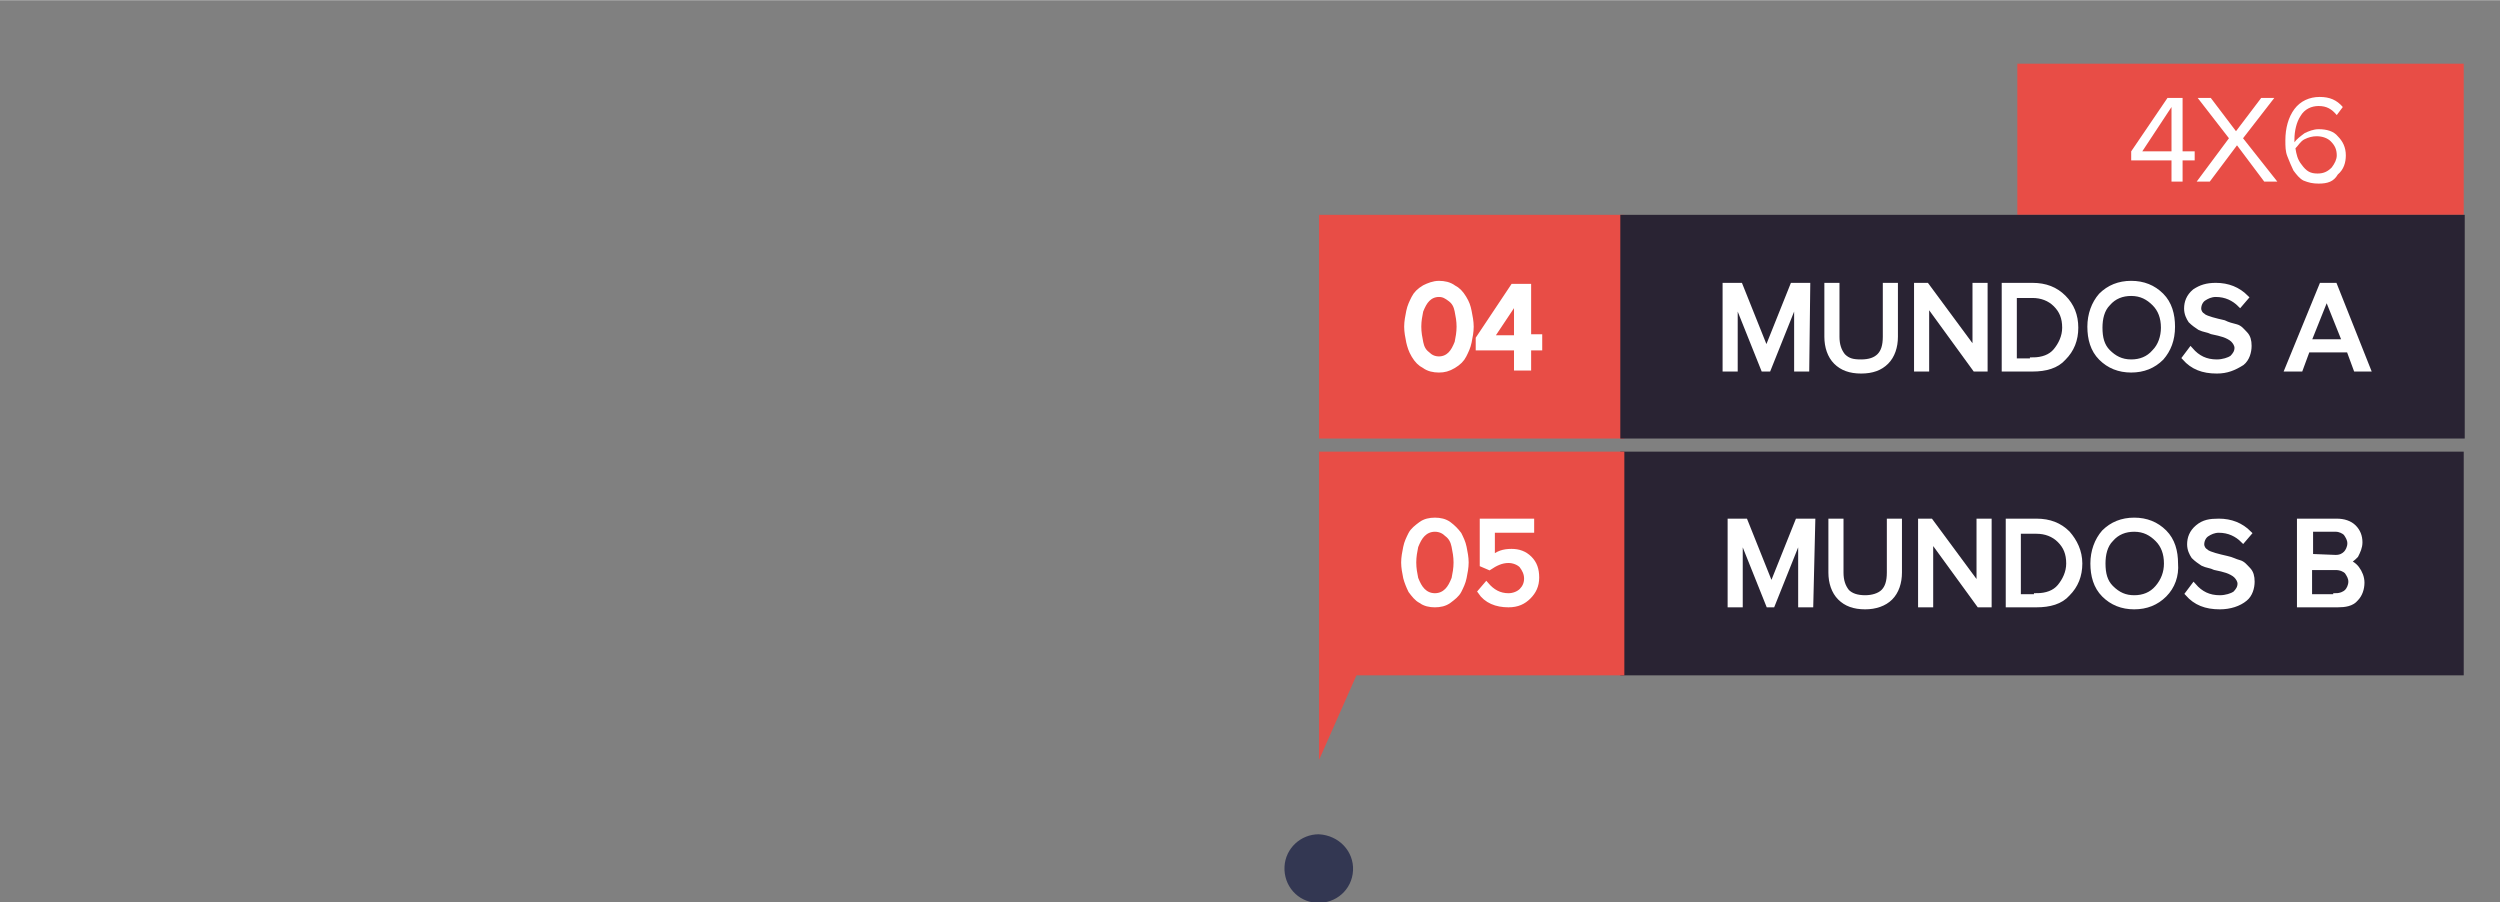 <?xml version="1.0" encoding="utf-8"?>
<!-- Generator: Adobe Illustrator 25.2.3, SVG Export Plug-In . SVG Version: 6.00 Build 0)  -->
<svg version="1.1" id="Layer_1" xmlns="http://www.w3.org/2000/svg" width="248.113" height="89.546" xmlns:xlink="http://www.w3.org/1999/xlink" x="0px" y="0px"
	 viewBox="0 0 248.1 89.5" style="enable-background:new 0 0 248.1 89.5;" xml:space="preserve">
<rect x="0" y="0" width="248.1" height="89.5" fill="#808080" stroke="none"/>
<style type="text/css">
	.st0{opacity:0.92;fill:#2D314E;enable-background:new    ;}
	.st1{fill:none;}
	.st2{fill:#E84D46;}
	.st3{fill:#292333;}
	.st4{fill:#FFFFFF;stroke:#FFFFFF;stroke-width:0.7;stroke-miterlimit:10.001;}
	.st5{fill:#FFFFFF;}
	.st6{fill:#FFFFFF;stroke:#FFFFFF;stroke-width:0.5;stroke-miterlimit:10.001;}
	.st7{fill:#FFFFFF;stroke:#FFFFFF;stroke-width:0.5;stroke-miterlimit:10.002;}
</style>
<g id="_24_julho_novo" transform="translate(200.275 451.873)">
	<path id="Path_11" class="st0" d="M-66-365.5c-0.1,1.9-1.7,3.3-3.6,3.2c-1.9-0.1-3.3-1.7-3.2-3.6c0.1-1.8,1.6-3.2,3.4-3.2
		C-67.4-369-65.9-367.4-66-365.5z"/>
</g>
<g id="mundos" transform="translate(-425.915 -95.114)">
	<g id="Group_66" transform="translate(-490.716 -151)">
		<rect id="Rectangle_41" x="916.6" y="263" class="st1" width="106" height="56"/>
	</g>
</g>
<rect x="130.9" y="21.3" class="st2" width="30.3" height="22.2"/>
<g>
	<rect x="200.2" y="6.3" class="st2" width="44.3" height="15"/>
</g>
<rect x="160.8" y="21.3" class="st3" width="83.8" height="22.2"/>
<g>
	<rect x="160.8" y="44.8" class="st3" width="83.7" height="22.2"/>
</g>
<rect x="130.9" y="44.8" class="st2" width="30.3" height="22.2"/>
<polygon class="st2" points="130.9,67 130.9,75.4 135.1,65.9 "/>
<g>
	<path class="st4" d="M142.8,36.6c-0.5,0-1-0.1-1.4-0.4c-0.4-0.2-0.7-0.5-1-1s-0.4-0.9-0.5-1.3c-0.1-0.5-0.2-1-0.2-1.5
		c0-0.5,0.1-1,0.2-1.5c0.1-0.5,0.3-0.9,0.5-1.3s0.5-0.7,1-1c0.4-0.2,0.9-0.4,1.4-0.4c0.5,0,1,0.1,1.4,0.4c0.4,0.2,0.7,0.5,1,1
		s0.4,0.8,0.5,1.3c0.1,0.5,0.2,1,0.2,1.5c0,0.5-0.1,1-0.2,1.5s-0.3,0.9-0.5,1.3c-0.2,0.4-0.5,0.7-1,1
		C143.7,36.5,143.3,36.6,142.8,36.6z M141.6,35.2c0.3,0.3,0.7,0.5,1.2,0.5c0.5,0,0.9-0.2,1.2-0.5c0.3-0.3,0.5-0.7,0.7-1.2
		c0.1-0.5,0.2-1,0.2-1.6c0-0.6-0.1-1.1-0.2-1.6c-0.1-0.5-0.3-0.9-0.7-1.2c-0.4-0.3-0.7-0.5-1.2-0.5c-0.5,0-0.9,0.2-1.2,0.5
		s-0.5,0.7-0.7,1.2c-0.1,0.5-0.2,1-0.2,1.6c0,0.6,0.1,1.1,0.2,1.6C141,34.5,141.2,34.9,141.6,35.2z"/>
	<path class="st4" d="M151.6,36.4h-1v-2h-3.8v-0.8l3.4-5.1h1.4v5h1.1v0.9h-1.1L151.6,36.4L151.6,36.4z M150.6,33.6v-4.2l-2.8,4.2
		H150.6z"/>
</g>
<g>
	<path class="st5" d="M216.5,18h-1v-2.1h-4V15l3.6-5.3h1.5V15h1.2v0.9h-1.2V18H216.5z M215.5,15v-4.4l-2.9,4.4
		C212.5,15,215.5,15,215.5,15z"/>
	<path class="st5" d="M226,18h-1.3l-2.7-3.6l-2.7,3.6H218l3.2-4.3l-3.1-4h1.3l2.5,3.3l2.5-3.3h1.3l-3.1,4L226,18z"/>
	<path class="st5" d="M230.1,18.2c-0.6,0-1-0.1-1.5-0.3c-0.4-0.2-0.7-0.6-1-1c-0.2-0.4-0.4-0.9-0.6-1.4c-0.2-0.5-0.2-1-0.2-1.6
		c0-1.2,0.3-2.3,0.9-3.1c0.6-0.8,1.5-1.2,2.5-1.2c1,0,1.7,0.3,2.3,1l-0.6,0.8c-0.5-0.6-1-0.9-1.8-0.9c-0.7,0-1.4,0.3-1.8,1
		c-0.4,0.6-0.6,1.5-0.6,2.3v0.3c0.2-0.3,0.6-0.6,1-0.9c0.4-0.2,0.9-0.4,1.4-0.4c0.8,0,1.5,0.2,1.9,0.7c0.5,0.5,0.8,1.1,0.8,1.9
		c0,0.7-0.2,1.4-0.8,1.9C231.6,18,231,18.2,230.1,18.2z M230,17.2c0.6,0,1-0.2,1.4-0.6c0.3-0.4,0.5-0.8,0.5-1.2c0-0.6-0.2-1-0.6-1.4
		c-0.3-0.3-0.8-0.5-1.4-0.5c-0.4,0-0.8,0.1-1.2,0.3c-0.4,0.2-0.6,0.6-0.9,0.9c0.1,0.6,0.2,1.1,0.6,1.6C228.9,17,229.3,17.2,230,17.2
		z"/>
</g>
<g>
	<path class="st6" d="M179.3,36.6h-1v-7l-2.8,7H175l-2.8-7v7h-1v-8.3h1.5l2.6,6.5l2.6-6.5h1.5L179.3,36.6L179.3,36.6z"/>
	<path class="st6" d="M184.7,36.8c-1.1,0-1.9-0.3-2.5-0.9s-0.9-1.5-0.9-2.5v-5.1h1v5.1c0,0.8,0.2,1.4,0.6,1.9c0.5,0.5,1,0.6,1.8,0.6
		c0.8,0,1.4-0.2,1.8-0.6c0.4-0.4,0.6-1,0.6-1.9v-5.1h1v5.1c0,1-0.3,1.9-0.9,2.5C186.6,36.5,185.8,36.8,184.7,36.8z"/>
	<path class="st6" d="M197,36.6h-1l-4.8-6.6v6.6h-1v-8.3h1l4.8,6.5v-6.5h1V36.6L197,36.6z"/>
	<path class="st6" d="M201.7,36.6h-2.8v-8.3h2.8c1.3,0,2.3,0.4,3.1,1.2c0.8,0.8,1.2,1.8,1.2,3c0,1.2-0.4,2.2-1.2,3
		C204.1,36.3,203,36.6,201.7,36.6z M201.7,35.7c1,0,1.8-0.3,2.3-0.9c0.5-0.6,0.9-1.4,0.9-2.3c0-1-0.3-1.7-0.9-2.3
		c-0.6-0.6-1.4-0.9-2.3-0.9h-1.8v6.5h1.8V35.7z"/>
	<path class="st6" d="M214.5,35.5c-0.8,0.8-1.8,1.2-3,1.2c-1.2,0-2.2-0.4-3-1.2s-1.1-1.9-1.1-3.1c0-1.2,0.4-2.3,1.1-3.1
		c0.8-0.8,1.8-1.2,3-1.2c1.2,0,2.2,0.4,3,1.2c0.8,0.8,1.1,1.9,1.1,3.1C215.6,33.7,215.2,34.7,214.5,35.5z M211.5,35.9
		c0.9,0,1.7-0.3,2.3-1c0.6-0.6,0.9-1.5,0.9-2.4c0-1-0.3-1.8-0.9-2.4c-0.6-0.6-1.3-1-2.3-1c-0.9,0-1.7,0.3-2.3,1
		c-0.6,0.6-0.8,1.5-0.8,2.4c0,1,0.2,1.8,0.8,2.4C209.8,35.5,210.5,35.9,211.5,35.9z"/>
	<path class="st6" d="M220,36.8c-1.4,0-2.4-0.4-3.2-1.3l0.6-0.8c0.7,0.8,1.5,1.2,2.6,1.2c0.6,0,1.2-0.2,1.5-0.4
		c0.3-0.3,0.5-0.6,0.5-1c0-0.3-0.2-0.6-0.4-0.8c-0.2-0.2-0.6-0.4-0.9-0.5c-0.3-0.1-0.7-0.2-1.2-0.3c-0.4-0.2-0.8-0.2-1.2-0.4
		c-0.3-0.2-0.6-0.4-0.9-0.7c-0.2-0.3-0.4-0.7-0.4-1.2c0-0.6,0.2-1.2,0.8-1.7c0.6-0.4,1.2-0.6,2.1-0.6c1.2,0,2.2,0.4,3,1.2l-0.6,0.7
		c-0.6-0.6-1.4-1-2.4-1c-0.5,0-0.9,0.2-1.2,0.4s-0.5,0.6-0.5,1c0,0.3,0.2,0.6,0.4,0.7c0.2,0.2,0.6,0.3,0.9,0.4
		c0.4,0.1,0.7,0.2,1.2,0.3c0.4,0.2,0.8,0.3,1.2,0.4c0.4,0.1,0.6,0.4,0.9,0.7s0.4,0.7,0.4,1.2c0,0.6-0.2,1.3-0.7,1.7
		C221.7,36.5,221,36.8,220,36.8z"/>
	<path class="st6" d="M235,36.6h-1.2l-0.7-1.9H229l-0.7,1.9H227l3.4-8.3h1.3L235,36.6z M232.7,33.9l-1.8-4.5l-1.8,4.5H232.7z"/>
</g>
<g>
	<path class="st6" d="M179.7,60h-1v-7l-2.8,7h-0.4l-2.8-7v7h-1v-8.3h1.5l2.6,6.5l2.6-6.5h1.5L179.7,60L179.7,60z"/>
	<path class="st6" d="M185.1,60.2c-1.1,0-1.9-0.3-2.5-0.9c-0.6-0.6-0.9-1.5-0.9-2.5v-5.1h1v5.1c0,0.8,0.2,1.4,0.6,1.9
		c0.4,0.4,1,0.6,1.8,0.6c0.7,0,1.4-0.2,1.8-0.6c0.4-0.4,0.6-1,0.6-1.9v-5.1h1v5.1c0,1-0.3,1.9-0.9,2.5
		C187,59.9,186.1,60.2,185.1,60.2z"/>
	<path class="st6" d="M197.4,60h-1l-4.8-6.6V60h-1v-8.3h1l4.8,6.5v-6.5h1V60L197.4,60z"/>
	<path class="st6" d="M202.1,60h-2.8v-8.3h2.8c1.3,0,2.3,0.4,3.1,1.2c0.7,0.8,1.2,1.8,1.2,3c0,1.2-0.4,2.2-1.2,3
		C204.5,59.7,203.4,60,202.1,60z M202.1,59.1c1,0,1.8-0.3,2.3-0.9s0.9-1.4,0.9-2.3c0-1-0.3-1.7-0.9-2.3c-0.6-0.6-1.4-0.9-2.3-0.9
		h-1.8v6.5h1.8V59.1z"/>
	<path class="st6" d="M214.8,59c-0.8,0.8-1.8,1.2-3,1.2c-1.2,0-2.2-0.4-3-1.2c-0.8-0.8-1.1-1.9-1.1-3.1c0-1.2,0.4-2.3,1.1-3.1
		c0.8-0.8,1.8-1.2,3-1.2c1.2,0,2.2,0.4,3,1.2s1.1,1.9,1.1,3.1C216,57.1,215.6,58.2,214.8,59z M211.8,59.3c0.9,0,1.7-0.3,2.3-1
		c0.6-0.7,0.9-1.5,0.9-2.4c0-1-0.3-1.8-0.9-2.4s-1.3-1-2.3-1c-0.9,0-1.7,0.3-2.3,1c-0.6,0.6-0.8,1.5-0.8,2.4c0,1,0.2,1.8,0.8,2.4
		C210.2,59,210.9,59.3,211.8,59.3z"/>
	<path class="st6" d="M220.3,60.2c-1.4,0-2.4-0.4-3.2-1.3l0.6-0.8c0.7,0.8,1.5,1.2,2.6,1.2c0.6,0,1.2-0.2,1.5-0.4
		c0.3-0.3,0.5-0.6,0.5-1c0-0.3-0.2-0.6-0.4-0.8c-0.2-0.2-0.6-0.4-0.9-0.5c-0.3-0.1-0.7-0.2-1.2-0.3c-0.4-0.2-0.8-0.2-1.2-0.4
		c-0.3-0.2-0.6-0.4-0.9-0.7c-0.2-0.3-0.4-0.7-0.4-1.2c0-0.6,0.2-1.2,0.8-1.7s1.2-0.6,2.1-0.6c1.2,0,2.2,0.4,3,1.2l-0.6,0.7
		c-0.6-0.6-1.4-1-2.4-1c-0.5,0-0.9,0.2-1.2,0.4s-0.5,0.6-0.5,1c0,0.3,0.2,0.6,0.4,0.7c0.2,0.2,0.6,0.3,0.9,0.4
		c0.4,0.1,0.7,0.2,1.2,0.3c0.5,0.1,0.8,0.3,1.2,0.4c0.4,0.1,0.6,0.4,0.9,0.7s0.4,0.7,0.4,1.2c0,0.6-0.2,1.3-0.7,1.7
		C222.2,59.9,221.3,60.2,220.3,60.2z"/>
	<path class="st6" d="M232,60h-3.8v-8.3h3.7c0.7,0,1.3,0.2,1.7,0.6c0.4,0.4,0.6,0.9,0.6,1.5c0,0.5-0.2,0.9-0.4,1.3
		c-0.3,0.3-0.6,0.6-1,0.6c0.4,0.1,0.8,0.3,1.1,0.7c0.3,0.4,0.5,0.9,0.5,1.4c0,0.6-0.2,1.2-0.6,1.6C233.4,59.9,232.7,60,232,60z
		 M231.8,55.3c0.5,0,0.8-0.2,1-0.4c0.2-0.2,0.4-0.6,0.4-1c0-0.4-0.2-0.7-0.4-1c-0.2-0.2-0.6-0.4-1-0.4h-2.5v2.7L231.8,55.3
		L231.8,55.3z M231.8,59.1c0.5,0,0.9-0.2,1.1-0.4c0.2-0.2,0.4-0.6,0.4-1c0-0.4-0.2-0.7-0.4-1c-0.2-0.2-0.6-0.4-1.1-0.4h-2.6v2.9h2.6
		V59.1z"/>
</g>
<g>
	<path class="st7" d="M142.4,60c-0.5,0-1-0.1-1.4-0.4c-0.4-0.2-0.7-0.6-1-1c-0.2-0.4-0.4-0.9-0.5-1.3c-0.1-0.5-0.2-1-0.2-1.5
		c0-0.5,0.1-1,0.2-1.5c0.1-0.5,0.3-0.9,0.5-1.3c0.2-0.4,0.6-0.7,1-1s0.9-0.4,1.4-0.4c0.5,0,1,0.1,1.4,0.4s0.7,0.6,1,1
		c0.2,0.4,0.4,0.8,0.5,1.3c0.1,0.5,0.2,1,0.2,1.5c0,0.5-0.1,1-0.2,1.5c-0.1,0.5-0.3,0.9-0.5,1.3c-0.2,0.4-0.6,0.7-1,1
		C143.4,59.9,142.9,60,142.4,60z M141.2,58.6c0.3,0.3,0.7,0.5,1.2,0.5s0.9-0.2,1.2-0.5c0.3-0.3,0.5-0.7,0.7-1.2
		c0.1-0.5,0.2-1,0.2-1.6c0-0.6-0.1-1.1-0.2-1.6c-0.1-0.5-0.3-0.9-0.7-1.2c-0.3-0.3-0.7-0.5-1.2-0.5s-0.9,0.2-1.2,0.5
		c-0.3,0.3-0.5,0.7-0.7,1.2c-0.1,0.5-0.2,1-0.2,1.6c0,0.6,0.1,1.1,0.2,1.6C140.7,57.9,140.9,58.3,141.2,58.6z"/>
	<path class="st7" d="M149.7,60c-1.2,0-2.2-0.4-2.8-1.3l0.6-0.7c0.6,0.7,1.3,1.1,2.2,1.1c0.5,0,1-0.2,1.3-0.5
		c0.3-0.3,0.5-0.7,0.5-1.2c0-0.5-0.2-0.9-0.5-1.3c-0.3-0.3-0.8-0.5-1.3-0.5c-0.7,0-1.3,0.3-1.9,0.7l-0.7-0.3v-4.3h4.9v0.9h-3.9v2.8
		c0.5-0.5,1.1-0.7,1.9-0.7c0.7,0,1.3,0.2,1.8,0.7c0.5,0.5,0.7,1.1,0.7,1.9s-0.3,1.4-0.8,1.9S150.6,60,149.7,60z"/>
</g>
</svg>
